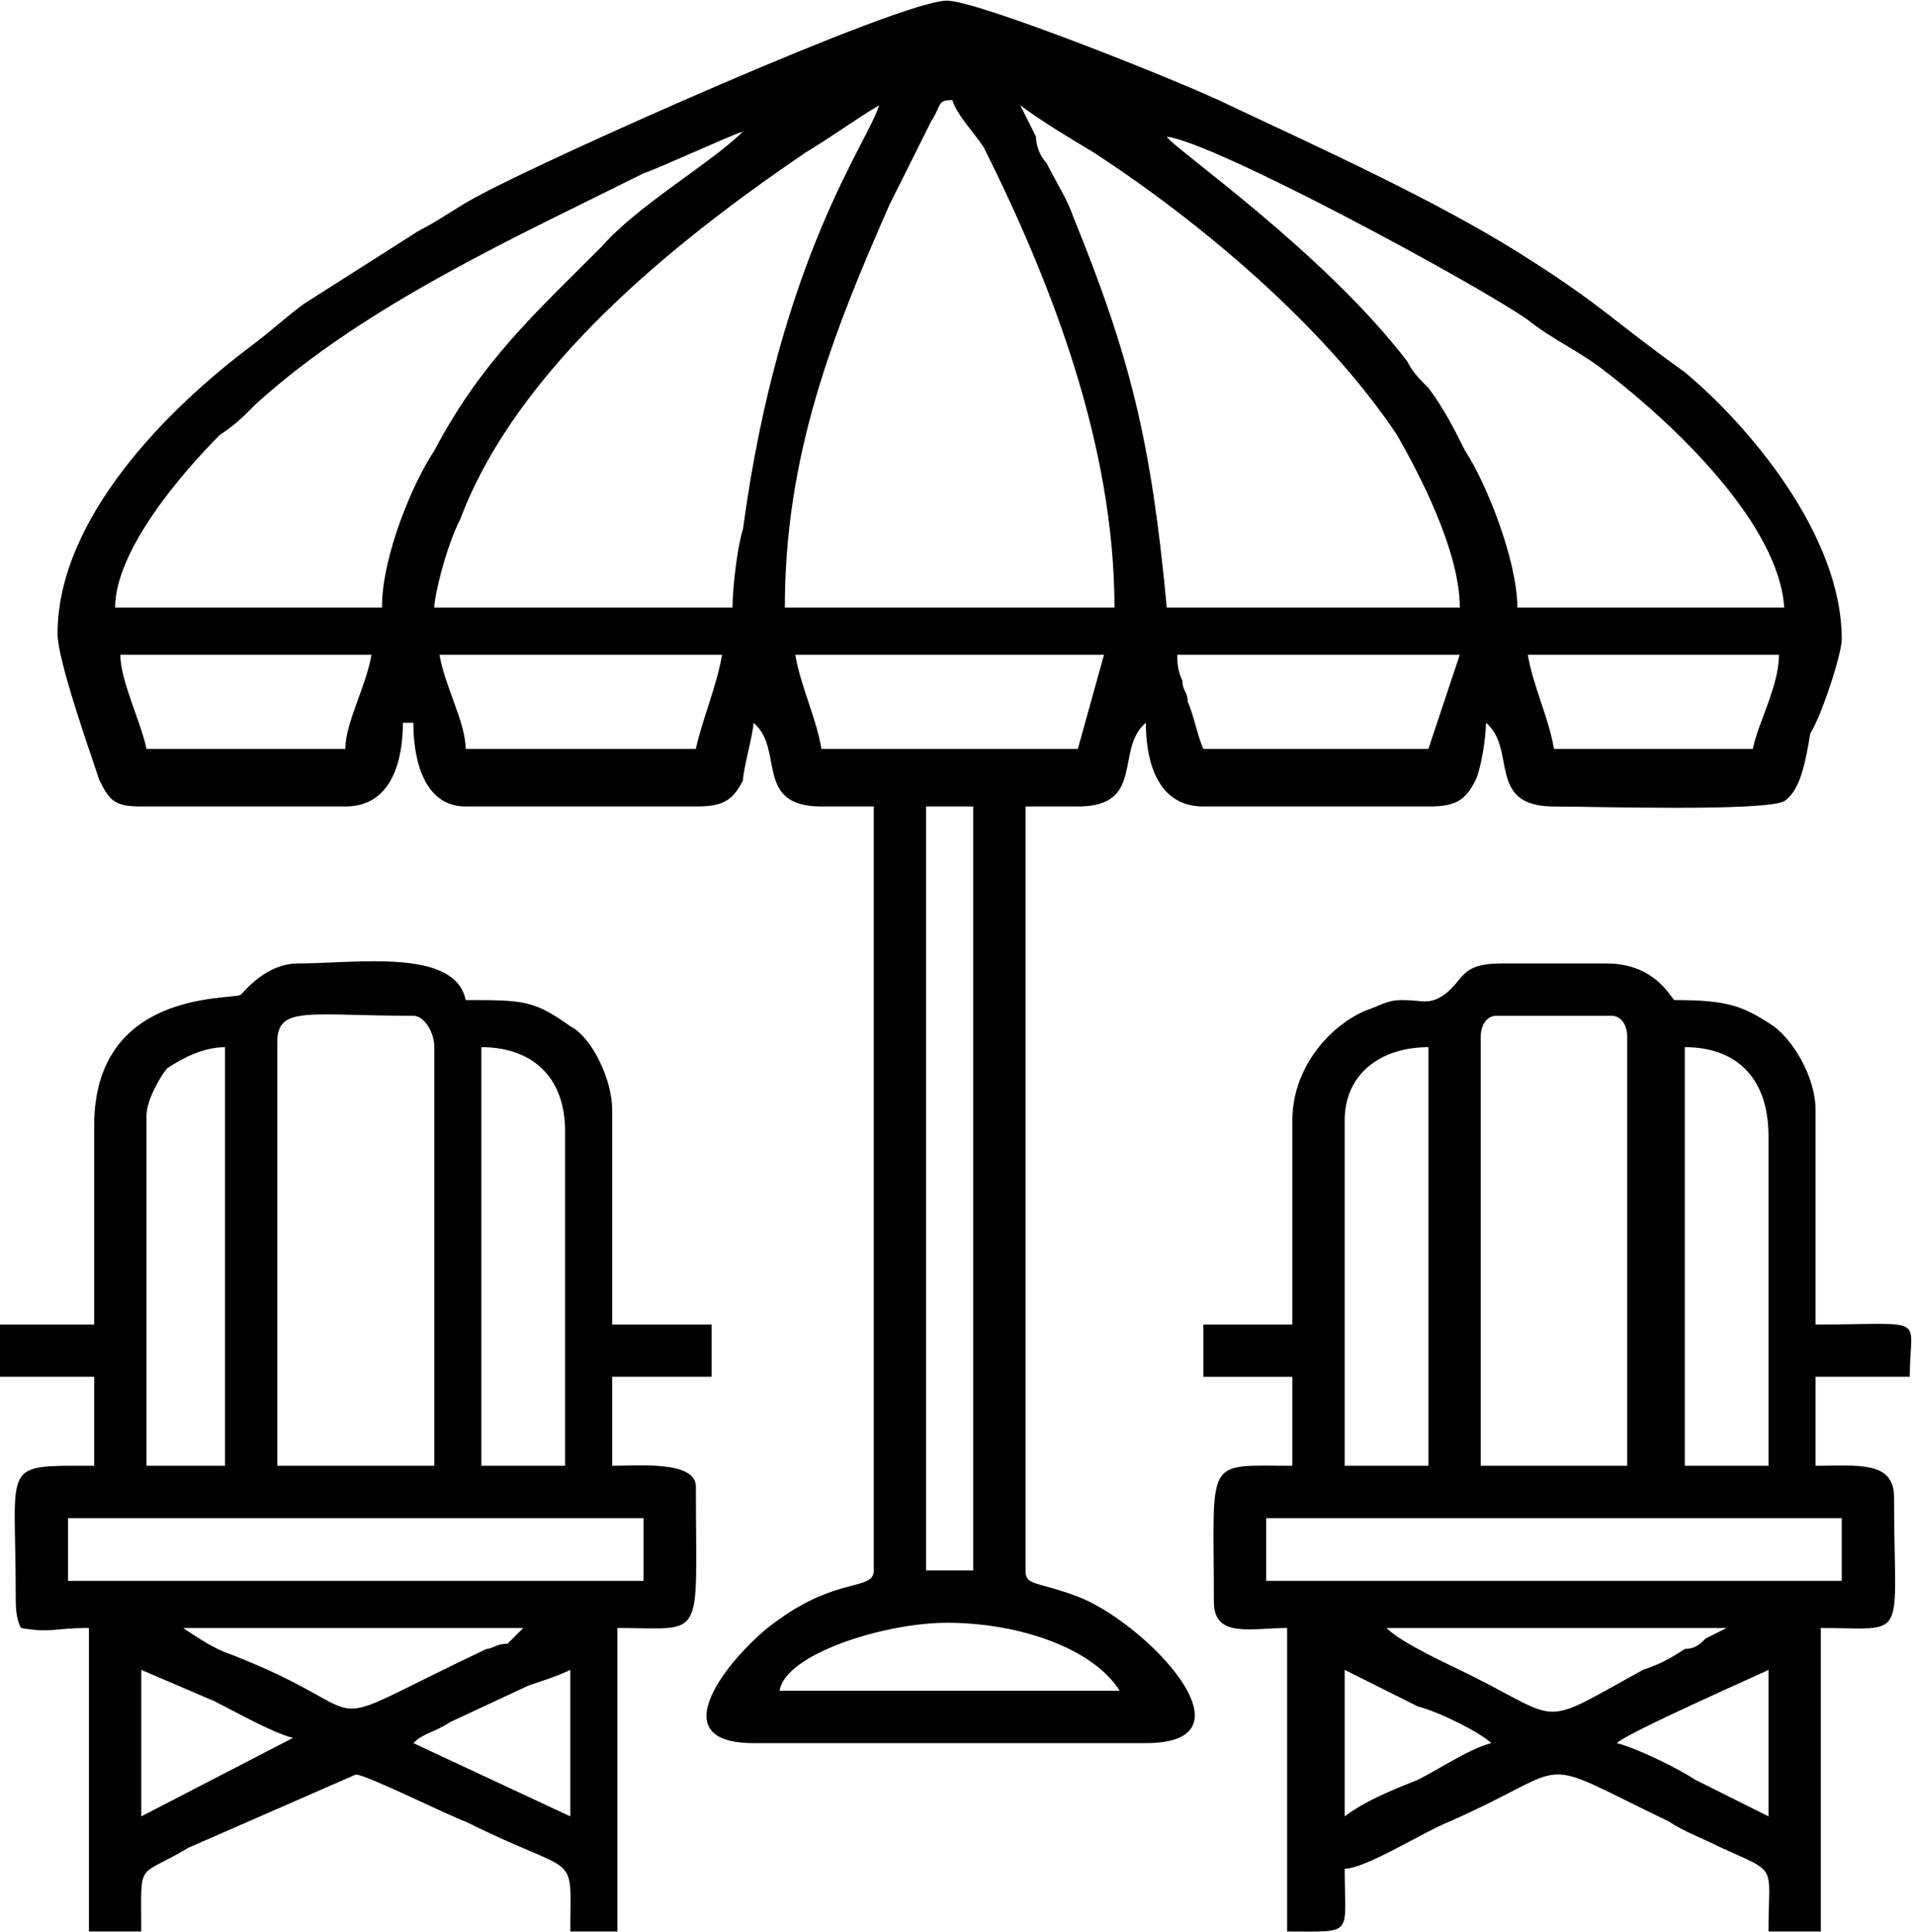 <?xml version="1.0" encoding="UTF-8"?>
<!DOCTYPE svg PUBLIC "-//W3C//DTD SVG 1.1//EN" "http://www.w3.org/Graphics/SVG/1.1/DTD/svg11.dtd">
<!-- Creator: CorelDRAW X7 -->
<svg xmlns="http://www.w3.org/2000/svg" xml:space="preserve" width="9.912mm" height="10mm" version="1.1" style="shape-rendering:geometricPrecision; text-rendering:geometricPrecision; image-rendering:optimizeQuality; fill-rule:evenodd; clip-rule:evenodd"
viewBox="0 0 366 369"
 xmlns:xlink="http://www.w3.org/1999/xlink">
 <defs>
  <style type="text/css">
   <![CDATA[
    .fil0 {fill:black}
   ]]>
  </style>
 </defs>
 <g id="Warstwa_x0020_1">
  <g id="_2020198501264">
   <path class="fil0" d="M181 310c14,0 28,5 33,13l-65 0c1,-7 20,-13 32,-13zm-4 -156l9 0 0 146 -9 0 0 -146zm115 -29l48 0c0,6 -4,13 -5,18l-38 0c-1,-6 -4,-12 -5,-18zm-140 0l59 0 -5 18 -49 0c-1,-6 -4,-12 -5,-18zm-86 18l-38 0c-1,-5 -5,-13 -5,-18l48 0c-1,6 -5,13 -5,18zm159 -18l54 0 -6 18 -43 0c-1,-2 -2,-7 -3,-9 0,-2 -1,-2 -1,-4 -1,-2 -1,-4 -1,-5zm-92 18l-44 0c0,-5 -4,-12 -5,-18l54 0c-1,6 -4,13 -5,18zm49 -124c1,3 4,6 6,9 13,26 25,57 25,88l-63 0c0,-29 9,-52 20,-77l8 -16c2,-3 1,-4 4,-4zm41 7c9,1 59,28 69,35 5,4 10,6 15,10 13,10 33,29 34,45l-51 0c0,-9 -6,-24 -10,-30 -2,-4 -4,-8 -7,-12 -2,-2 -3,-3 -4,-5 -16,-21 -45,-41 -46,-43zm0 0l-2 -1 2 1zm-81 -1c-6,6 -20,14 -27,22 -13,13 -23,22 -32,39 -4,6 -10,20 -10,30l-51 0c0,-11 13,-26 20,-33 3,-2 4,-3 7,-6 21,-19 50,-32 74,-44 3,-1 16,-7 19,-8zm79 0l0 0zm-79 0l0 0zm53 -5c4,3 9,6 14,9 20,13 44,33 58,54 4,7 12,22 12,33l-56 0c-3,-32 -7,-48 -18,-75 -1,-3 -3,-6 -5,-10 -1,-1 -2,-3 -2,-5l-3 -6zm-55 96l-57 0c0,-2 2,-11 5,-17 11,-29 41,-53 66,-70 5,-3 9,-6 14,-9 -2,7 -19,29 -26,81 -1,3 -2,11 -2,15zm-129 5c0,5 6,22 8,28 2,4 3,5 8,5l39 0c9,0 11,-9 11,-16l2 0c0,7 2,16 10,16l44 0c5,0 7,-1 9,-5 0,-2 2,-9 2,-11 6,5 0,16 13,16l10 0 0 146c0,4 -7,1 -19,10 -7,5 -23,23 -4,23l75 0c22,0 0,-23 -13,-28 -8,-3 -10,-2 -10,-5l0 -146 10 0c13,0 7,-11 13,-16 0,7 2,16 11,16l43 0c5,0 7,-1 9,-5 1,-2 2,-8 2,-11 6,5 0,16 13,16 7,0 40,1 44,-1 3,-2 4,-7 5,-13 2,-3 6,-15 6,-18 0,-20 -18,-41 -30,-51 -14,-10 -16,-13 -32,-23 -16,-10 -38,-20 -55,-28 -8,-4 -48,-20 -54,-20 -9,0 -76,30 -89,37 -4,2 -8,5 -12,7l-22 14c-4,3 -6,5 -10,8 -16,12 -37,33 -37,55z"/>
   <path class="fil0" d="M338 319l0 28 -14 -7c-3,-2 -11,-6 -15,-7 2,-2 27,-13 29,-14zm-81 28l0 -28 14 7c4,1 12,5 14,7 -4,1 -10,5 -14,7 -5,2 -10,4 -14,7zm8 -36l65 0 -4 2c-1,1 -2,2 -4,2 -3,2 -5,3 -8,4 -20,11 -15,10 -33,1 -4,-2 -13,-6 -16,-9zm-23 -21l110 0 0 12 -110 0 0 -12zm80 -90c10,0 16,6 16,17l0 63 -16 0 0 -80zm-39 -2c0,-2 1,-4 3,-4l22 0c2,0 3,2 3,4l0 82 -28 0 0 -82zm-26 16c0,-9 7,-14 16,-14l0 80 -16 0 0 -66zm-10 0l0 39 -17 0 0 10 17 0 0 17c-17,0 -15,-2 -15,26 0,7 7,5 14,5l0 58c13,0 11,1 11,-12 4,0 15,-7 20,-9 25,-11 15,-13 42,0 3,2 6,3 10,5 11,5 9,3 9,16l10 0 0 -58c17,0 14,3 14,-25 0,-7 -7,-6 -15,-6l0 -17 18 0c0,-12 4,-10 -18,-10l0 -41c0,-6 -4,-13 -8,-16 -6,-4 -9,-5 -19,-5 -1,-1 -4,-7 -13,-7l-20 0c-8,0 -7,3 -11,6 -3,2 -4,1 -8,1 -3,0 -4,1 -7,2 -7,3 -14,11 -14,21z"/>
   <path class="fil0" d="M109 319l0 28 -30 -14c2,-2 4,-2 7,-4l15 -7c3,-1 6,-2 8,-3zm-82 28l0 -28 14 6c4,2 11,6 15,7l-29 15zm8 -36l65 0 -3 3c-2,0 -3,1 -4,1 -36,17 -18,13 -49,1 -3,-1 -6,-3 -9,-5zm-22 -21l110 0 0 12 -110 0 0 -12zm79 -90c10,0 16,6 16,16l0 64 -16 0 0 -80zm-39 -1c0,-7 6,-5 26,-5 2,0 4,3 4,6l0 80 -30 0 0 -81zm-25 14c0,-3 3,-8 4,-9 3,-2 7,-4 11,-4l0 80 -15 0 0 -67zm-10 2l0 38 -18 0 0 10 18 0 0 17c-18,0 -15,-1 -15,24 0,3 0,5 1,7 6,1 6,0 13,0l0 58 10 0c0,-14 -1,-10 9,-16l32 -14c2,0 18,8 21,9 22,11 20,5 20,21l9 0 0 -58c17,0 15,3 15,-27 0,-5 -11,-4 -16,-4l0 -17 19 0 0 -10 -19 0 0 -41c0,-6 -4,-14 -8,-16 -7,-5 -9,-5 -20,-5 -2,-10 -21,-7 -32,-7 -6,0 -10,5 -11,6 -2,1 -28,-1 -28,25z"/>
  </g>
 </g>
</svg>
